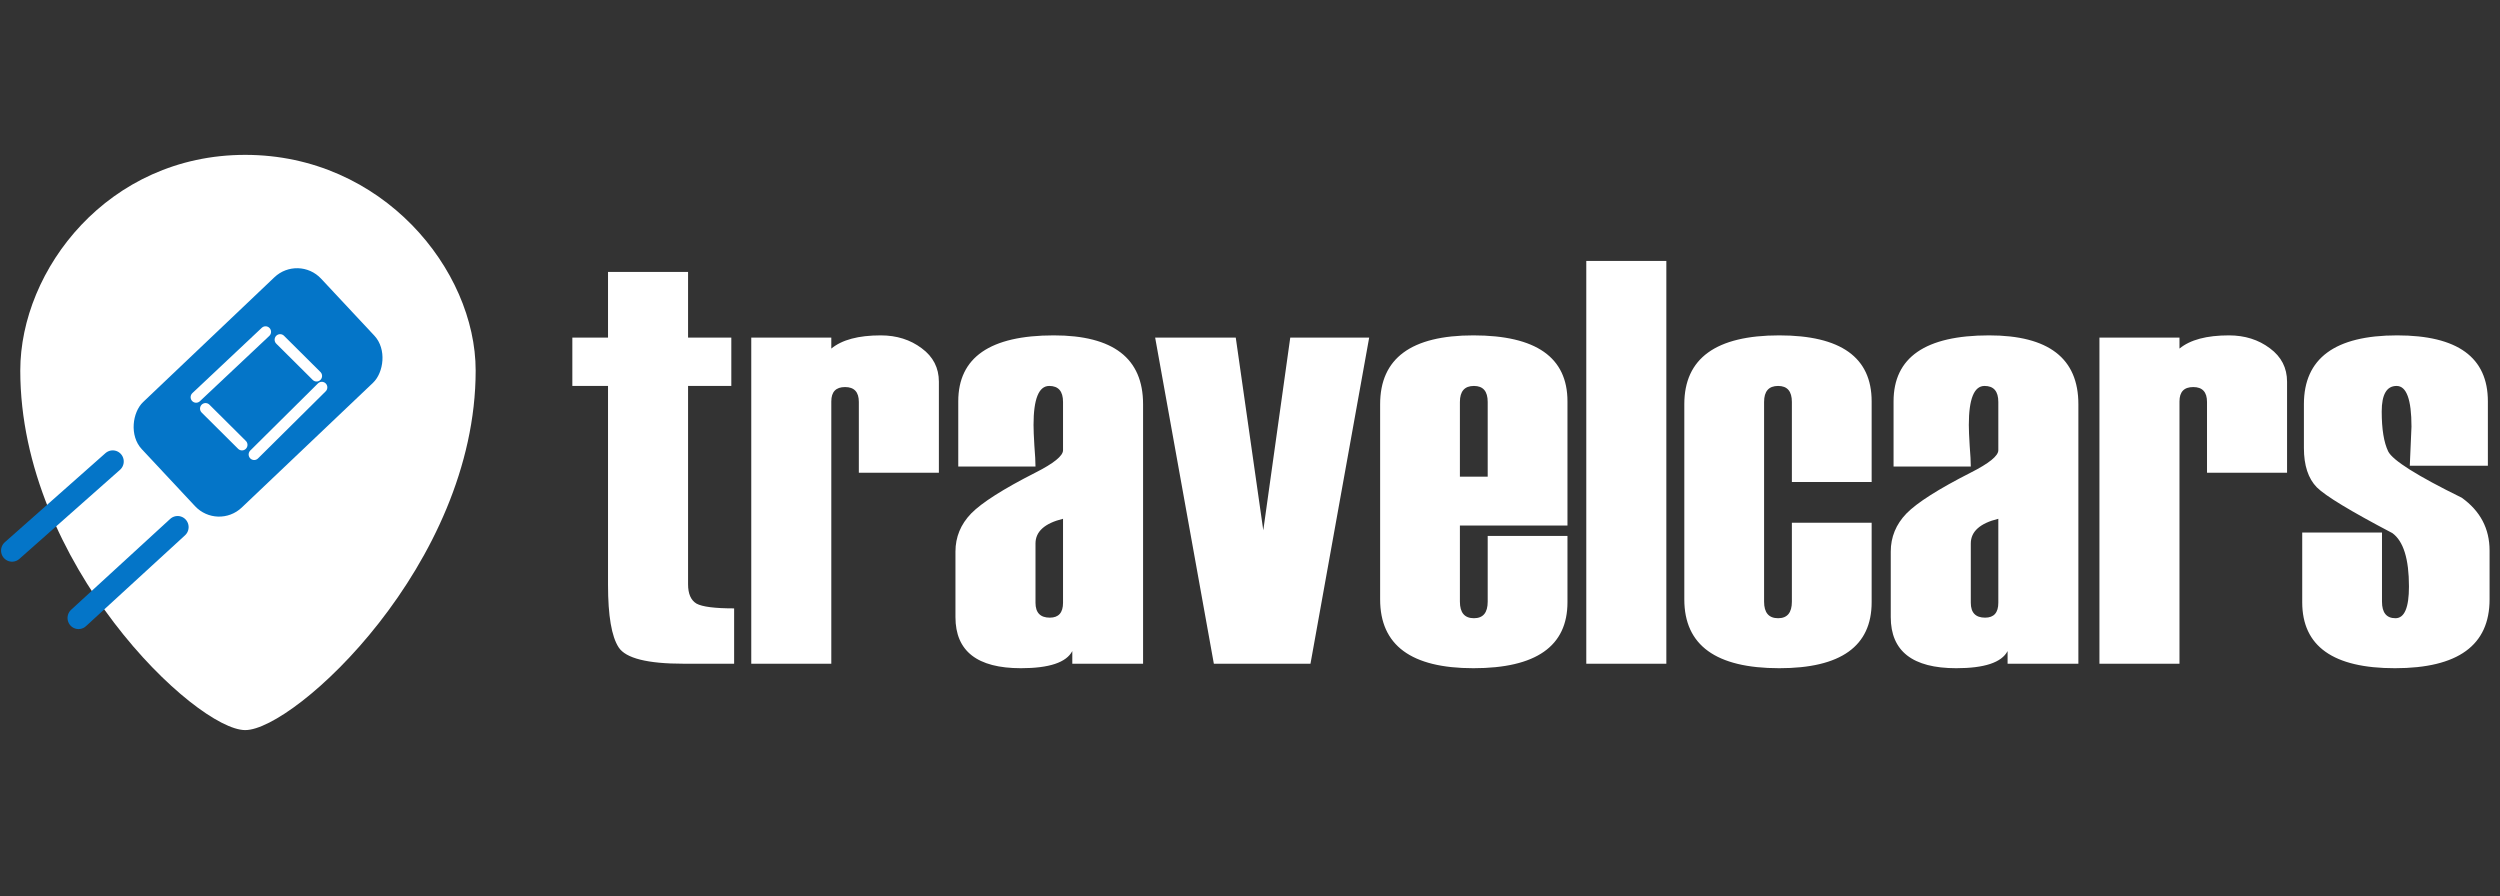 <svg width="226" height="81" viewBox="0 0 226 81" fill="none" xmlns="http://www.w3.org/2000/svg">
<rect x="0" y="0" width="226" height="81" fill="#333333" stroke="none"/>
<path d="M66.365 60H61.795C58.528 60 56.573 59.509 55.93 58.527C55.286 57.546 54.965 55.658 54.965 52.865V34.889H51.74V30.521H54.965V24.58H62.201V30.521H66.111V34.889H62.201V52.815C62.201 53.678 62.455 54.262 62.963 54.566C63.488 54.854 64.622 54.998 66.365 54.998V60ZM84.875 42.734H77.639V36.336C77.639 35.439 77.224 34.99 76.394 34.99C75.565 34.99 75.15 35.422 75.15 36.285V60H67.914V30.521H75.15V31.512C76.115 30.716 77.605 30.318 79.619 30.318C81.058 30.318 82.294 30.708 83.326 31.486C84.359 32.248 84.875 33.255 84.875 34.508V42.734ZM103.334 60H96.936V58.857C96.394 59.89 94.845 60.406 92.289 60.406C88.345 60.406 86.373 58.866 86.373 55.785V49.869C86.373 48.549 86.847 47.398 87.795 46.416C88.76 45.434 90.689 44.207 93.584 42.734C95.26 41.888 96.098 41.211 96.098 40.703V36.336C96.098 35.371 95.683 34.889 94.853 34.889C93.906 34.889 93.432 36.065 93.432 38.418C93.432 38.841 93.457 39.467 93.508 40.297C93.576 41.126 93.609 41.753 93.609 42.176H86.627V36.285C86.627 32.307 89.505 30.318 95.26 30.318C100.643 30.318 103.334 32.392 103.334 36.539V60ZM96.098 54.49V46.898C94.439 47.305 93.609 48.05 93.609 49.133V54.49C93.609 55.387 94.041 55.836 94.904 55.836C95.7 55.836 96.098 55.387 96.098 54.49ZM123.773 30.521L118.467 60H109.732L104.426 30.521H111.713L114.201 47.94L116.639 30.521H123.773ZM141.699 47.508H131.975V54.389C131.975 55.387 132.398 55.887 133.244 55.887C134.074 55.887 134.488 55.387 134.488 54.389V48.447H141.699V54.44C141.699 58.417 138.864 60.406 133.193 60.406C127.574 60.406 124.764 58.333 124.764 54.185V36.539C124.764 32.392 127.574 30.318 133.193 30.318C138.864 30.318 141.699 32.307 141.699 36.285V47.508ZM134.488 43.09V36.336C134.488 35.371 134.074 34.889 133.244 34.889C132.398 34.889 131.975 35.371 131.975 36.336V43.09H134.488ZM150.637 60H143.4V23.59H150.637V60ZM169.197 43.572H161.986V36.336C161.986 35.371 161.572 34.889 160.742 34.889C159.896 34.889 159.473 35.371 159.473 36.336V54.389C159.473 55.387 159.896 55.887 160.742 55.887C161.572 55.887 161.986 55.387 161.986 54.389V47.254H169.197V54.44C169.197 58.417 166.413 60.406 160.844 60.406C155.122 60.406 152.262 58.333 152.262 54.185V36.539C152.262 32.392 155.122 30.318 160.844 30.318C166.413 30.318 169.197 32.307 169.197 36.285V43.572ZM187.885 60H181.486V58.857C180.945 59.89 179.396 60.406 176.84 60.406C172.896 60.406 170.924 58.866 170.924 55.785V49.869C170.924 48.549 171.398 47.398 172.346 46.416C173.311 45.434 175.24 44.207 178.135 42.734C179.811 41.888 180.648 41.211 180.648 40.703V36.336C180.648 35.371 180.234 34.889 179.404 34.889C178.456 34.889 177.982 36.065 177.982 38.418C177.982 38.841 178.008 39.467 178.059 40.297C178.126 41.126 178.16 41.753 178.16 42.176H171.178V36.285C171.178 32.307 174.055 30.318 179.811 30.318C185.193 30.318 187.885 32.392 187.885 36.539V60ZM180.648 54.49V46.898C178.99 47.305 178.16 48.05 178.16 49.133V54.49C178.16 55.387 178.592 55.836 179.455 55.836C180.251 55.836 180.648 55.387 180.648 54.49ZM206.75 42.734H199.514V36.336C199.514 35.439 199.099 34.99 198.27 34.99C197.44 34.99 197.025 35.422 197.025 36.285V60H189.789V30.521H197.025V31.512C197.99 30.716 199.48 30.318 201.494 30.318C202.933 30.318 204.169 30.708 205.201 31.486C206.234 32.248 206.75 33.255 206.75 34.508V42.734ZM208.121 48.143H215.332V54.389C215.332 55.387 215.738 55.887 216.551 55.887C217.363 55.887 217.77 54.93 217.77 53.018C217.77 50.529 217.27 48.921 216.271 48.193C212.497 46.213 210.22 44.833 209.441 44.055C208.663 43.259 208.273 42.074 208.273 40.5V36.539C208.273 32.392 211.083 30.318 216.703 30.318C222.171 30.318 224.904 32.307 224.904 36.285V42.1H217.846L217.998 38.57C217.998 36.116 217.549 34.889 216.652 34.889C215.755 34.889 215.307 35.659 215.307 37.199C215.307 38.79 215.501 39.992 215.891 40.805C216.297 41.617 218.514 43.014 222.543 44.994C224.219 46.196 225.057 47.787 225.057 49.768V54.185C225.057 58.333 222.204 60.406 216.5 60.406C210.914 60.406 208.121 58.417 208.121 54.44V48.143Z" fill="white"/>
<path d="M43 33.5C43 51 26.632 66 22.169 66C17.705 66 1.833 51 1.833 33.5C1.833 24.387 9.769 14 22.169 14C34.568 14 43 24.387 43 33.5Z" fill="white"/>
<rect width="13.05" height="22.364" rx="3" transform="matrix(0.683 0.731 -0.725 0.689 26.98 23)" fill="#0475C8"/>
<line x1="1" y1="-1" x2="13.15" y2="-1" transform="matrix(0.737 -0.676 0.67 0.742 7.034 57.282)" stroke="#0475C8" stroke-width="2" stroke-linecap="round"/>
<line x1="1" y1="-1" x2="13.148" y2="-1" transform="matrix(0.749 -0.663 0.657 0.754 1 51.189)" stroke="#0475C8" stroke-width="2" stroke-linecap="round"/>
<line x1="0.5" y1="-0.5" x2="5.147" y2="-0.5" transform="matrix(-0.709 -0.705 0.699 -0.715 22.579 40.21)" stroke="white" stroke-linecap="round"/>
<line x1="0.5" y1="-0.5" x2="5.147" y2="-0.5" transform="matrix(-0.709 -0.705 0.699 -0.715 29.322 33.981)" stroke="white" stroke-linecap="round"/>
<line x1="0.5" y1="-0.5" x2="9.117" y2="-0.5" transform="matrix(0.71 -0.704 0.698 0.716 22.969 41.794)" stroke="white" stroke-linecap="round"/>
<line x1="0.5" y1="-0.5" x2="9.121" y2="-0.5" transform="matrix(0.728 -0.685 0.679 0.734 17.705 36.614)" stroke="white" stroke-linecap="round"/>
</svg>

